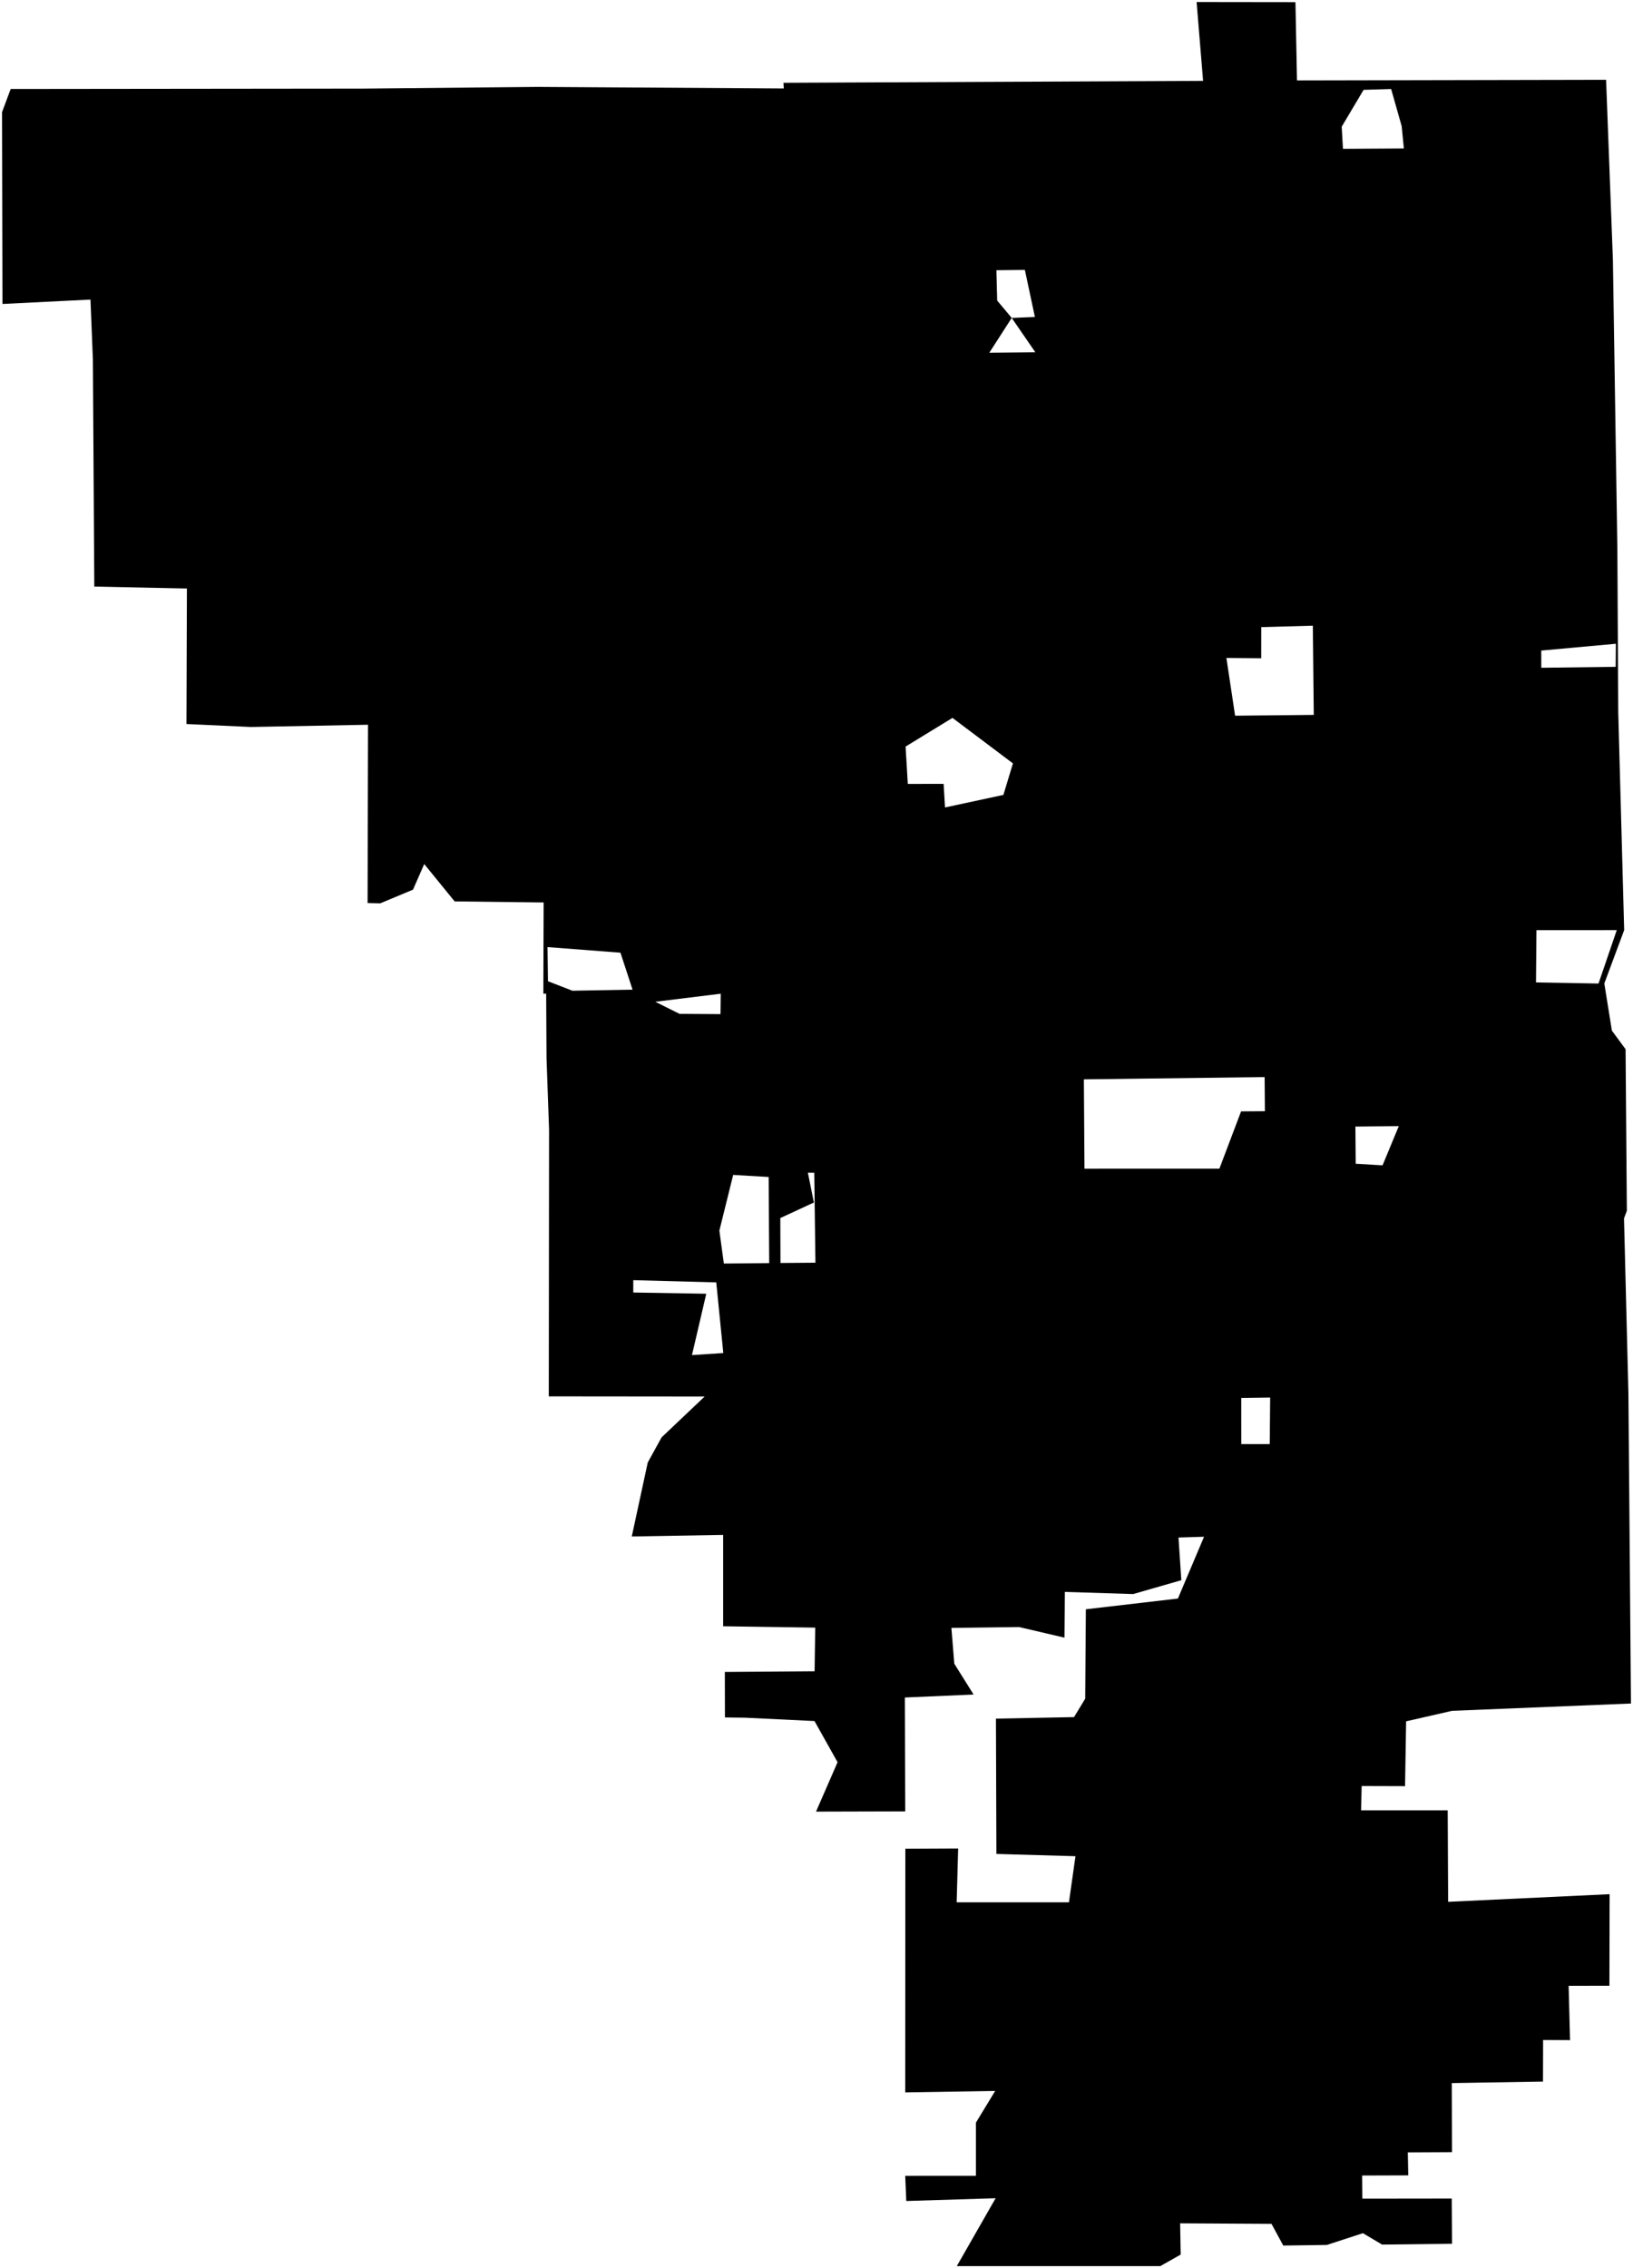 <?xml version="1.0"?>
<svg xmlns="http://www.w3.org/2000/svg" version="1.2" baseProfile="tiny" width="800" height="1111" viewBox="0 0 800 1111" stroke-linecap="round" stroke-linejoin="round">
<g id="CityBoundaries">
<path d="M 443.985 1078.221 443.463 1065.891 478.113 1065.866 478.103 1039.824 487.535 1024.301 443.471 1025.028 443.496 976.471 443.53 905.642 469.394 905.523 468.665 931.896 523.673 931.904 526.867 909.313 488.13 908.202 487.908 841.917 526.163 841.17 531.641 832.147 531.953 788.347 577.052 783.093 589.863 752.813 577.337 753.207 578.729 774.109 555.125 780.892 521.678 779.841 521.473 802.247 499.268 797.058 466.088 797.475 467.509 815.012 476.96 830.111 443.301 831.57 443.462 887.351 399.767 887.468 410.321 863.263 399.018 843.104 364.937 841.456 355.142 841.335 355.098 819.039 399.069 818.718 399.377 797.336 354.269 796.671 354.272 751.914 309.506 752.68 317.327 716.458 324.114 704.127 345.213 684.122 268.848 684.048 268.987 553.531 267.741 518.298 267.567 486.798 266.184 486.768 266.322 442.103 222.73 441.58 207.826 423.281 202.327 435.82 186.266 442.525 180.076 442.377 180.291 355.035 122.836 356.132 91.348 354.681 91.565 288.31 46.198 287.349 45.502 176.098 44.322 146.756 1.214 148.907 1 54.918 5.24 43.594 177.86 43.407 263.32 42.575 383.973 43.336 383.824 40.558 589.387 39.617 586.21 1 634.635 1.061 635.388 39.397 786.818 39.094 790.15 127.169 792.342 268.887 792.774 348.993 795.676 455.636 785.949 481.773 789.656 504.887 796.363 513.967 796.989 593.117 795.599 596.852 797.754 682.616 799 834.512 711.386 838.093 688.853 843.232 688.328 875.001 667.077 874.938 666.788 886.84 709.221 886.849 709.437 931.654 788.537 927.917 788.446 972.783 768.462 972.796 769.159 999.419 755.961 999.346 755.907 1019.728 711.217 1020.46 711.322 1054.294 689.688 1054.404 689.902 1065.668 667.309 1065.74 667.404 1077.066 711.197 1077.013 711.343 1099.167 677.072 1099.562 667.684 1093.989 649.998 1099.748 628.665 1100.038 622.897 1089.41 578.144 1089.156 578.409 1104.466 568.418 1110.119 468.73 1110.117 487.746 1076.869 443.985 1078.221 Z M 622.243 684.625 608.083 684.842 608.097 707.432 622.037 707.429 622.243 684.625 Z M 350.89 628.217 310.246 627.118 310.241 633.176 345.995 633.779 338.992 663.833 354.345 662.825 350.89 628.217 Z M 354.61 618.982 376.831 618.77 376.562 576.577 359.181 575.562 352.419 602.843 354.61 618.982 Z M 395.777 574.487 398.722 589.081 382.27 596.694 382.347 618.707 399.478 618.575 398.903 574.518 395.777 574.487 Z M 597.372 572.508 607.995 544.448 619.67 544.354 619.537 527.633 530.986 528.744 531.279 572.513 597.372 572.508 Z M 664.15 570.089 677.308 570.871 685.264 551.659 664.004 551.884 664.15 570.089 Z M 321.028 490.745 332.903 496.667 352.977 496.799 353.093 486.798 321.028 490.745 Z M 280.415 485.332 309.887 484.816 303.956 466.703 268.223 463.963 268.444 480.685 280.415 485.332 Z M 752.48 481.271 783.11 481.812 792.048 455.645 752.698 455.664 752.48 481.271 Z M 462.964 395.558 491.558 389.403 496.235 373.967 466.612 351.677 443.643 365.727 444.73 384.018 462.274 384 462.964 395.558 Z M 643.614 350.21 643.153 306.508 617.882 307.212 617.856 322.468 600.811 322.313 605.071 350.609 643.614 350.21 Z M 755.059 318.694 755.067 327.126 791.512 326.662 791.604 315.361 755.059 318.694 Z M 495.635 155.747 506.99 155.276 502.079 132.222 488.133 132.375 488.518 147.245 495.635 155.747 484.667 172.779 507.207 172.555 495.635 155.747 Z M 686.676 61.808 681.511 43.613 668.019 44.016 657.3 62.051 657.912 72.904 687.745 72.722 686.676 61.808 Z"/>
</g>
</svg>
